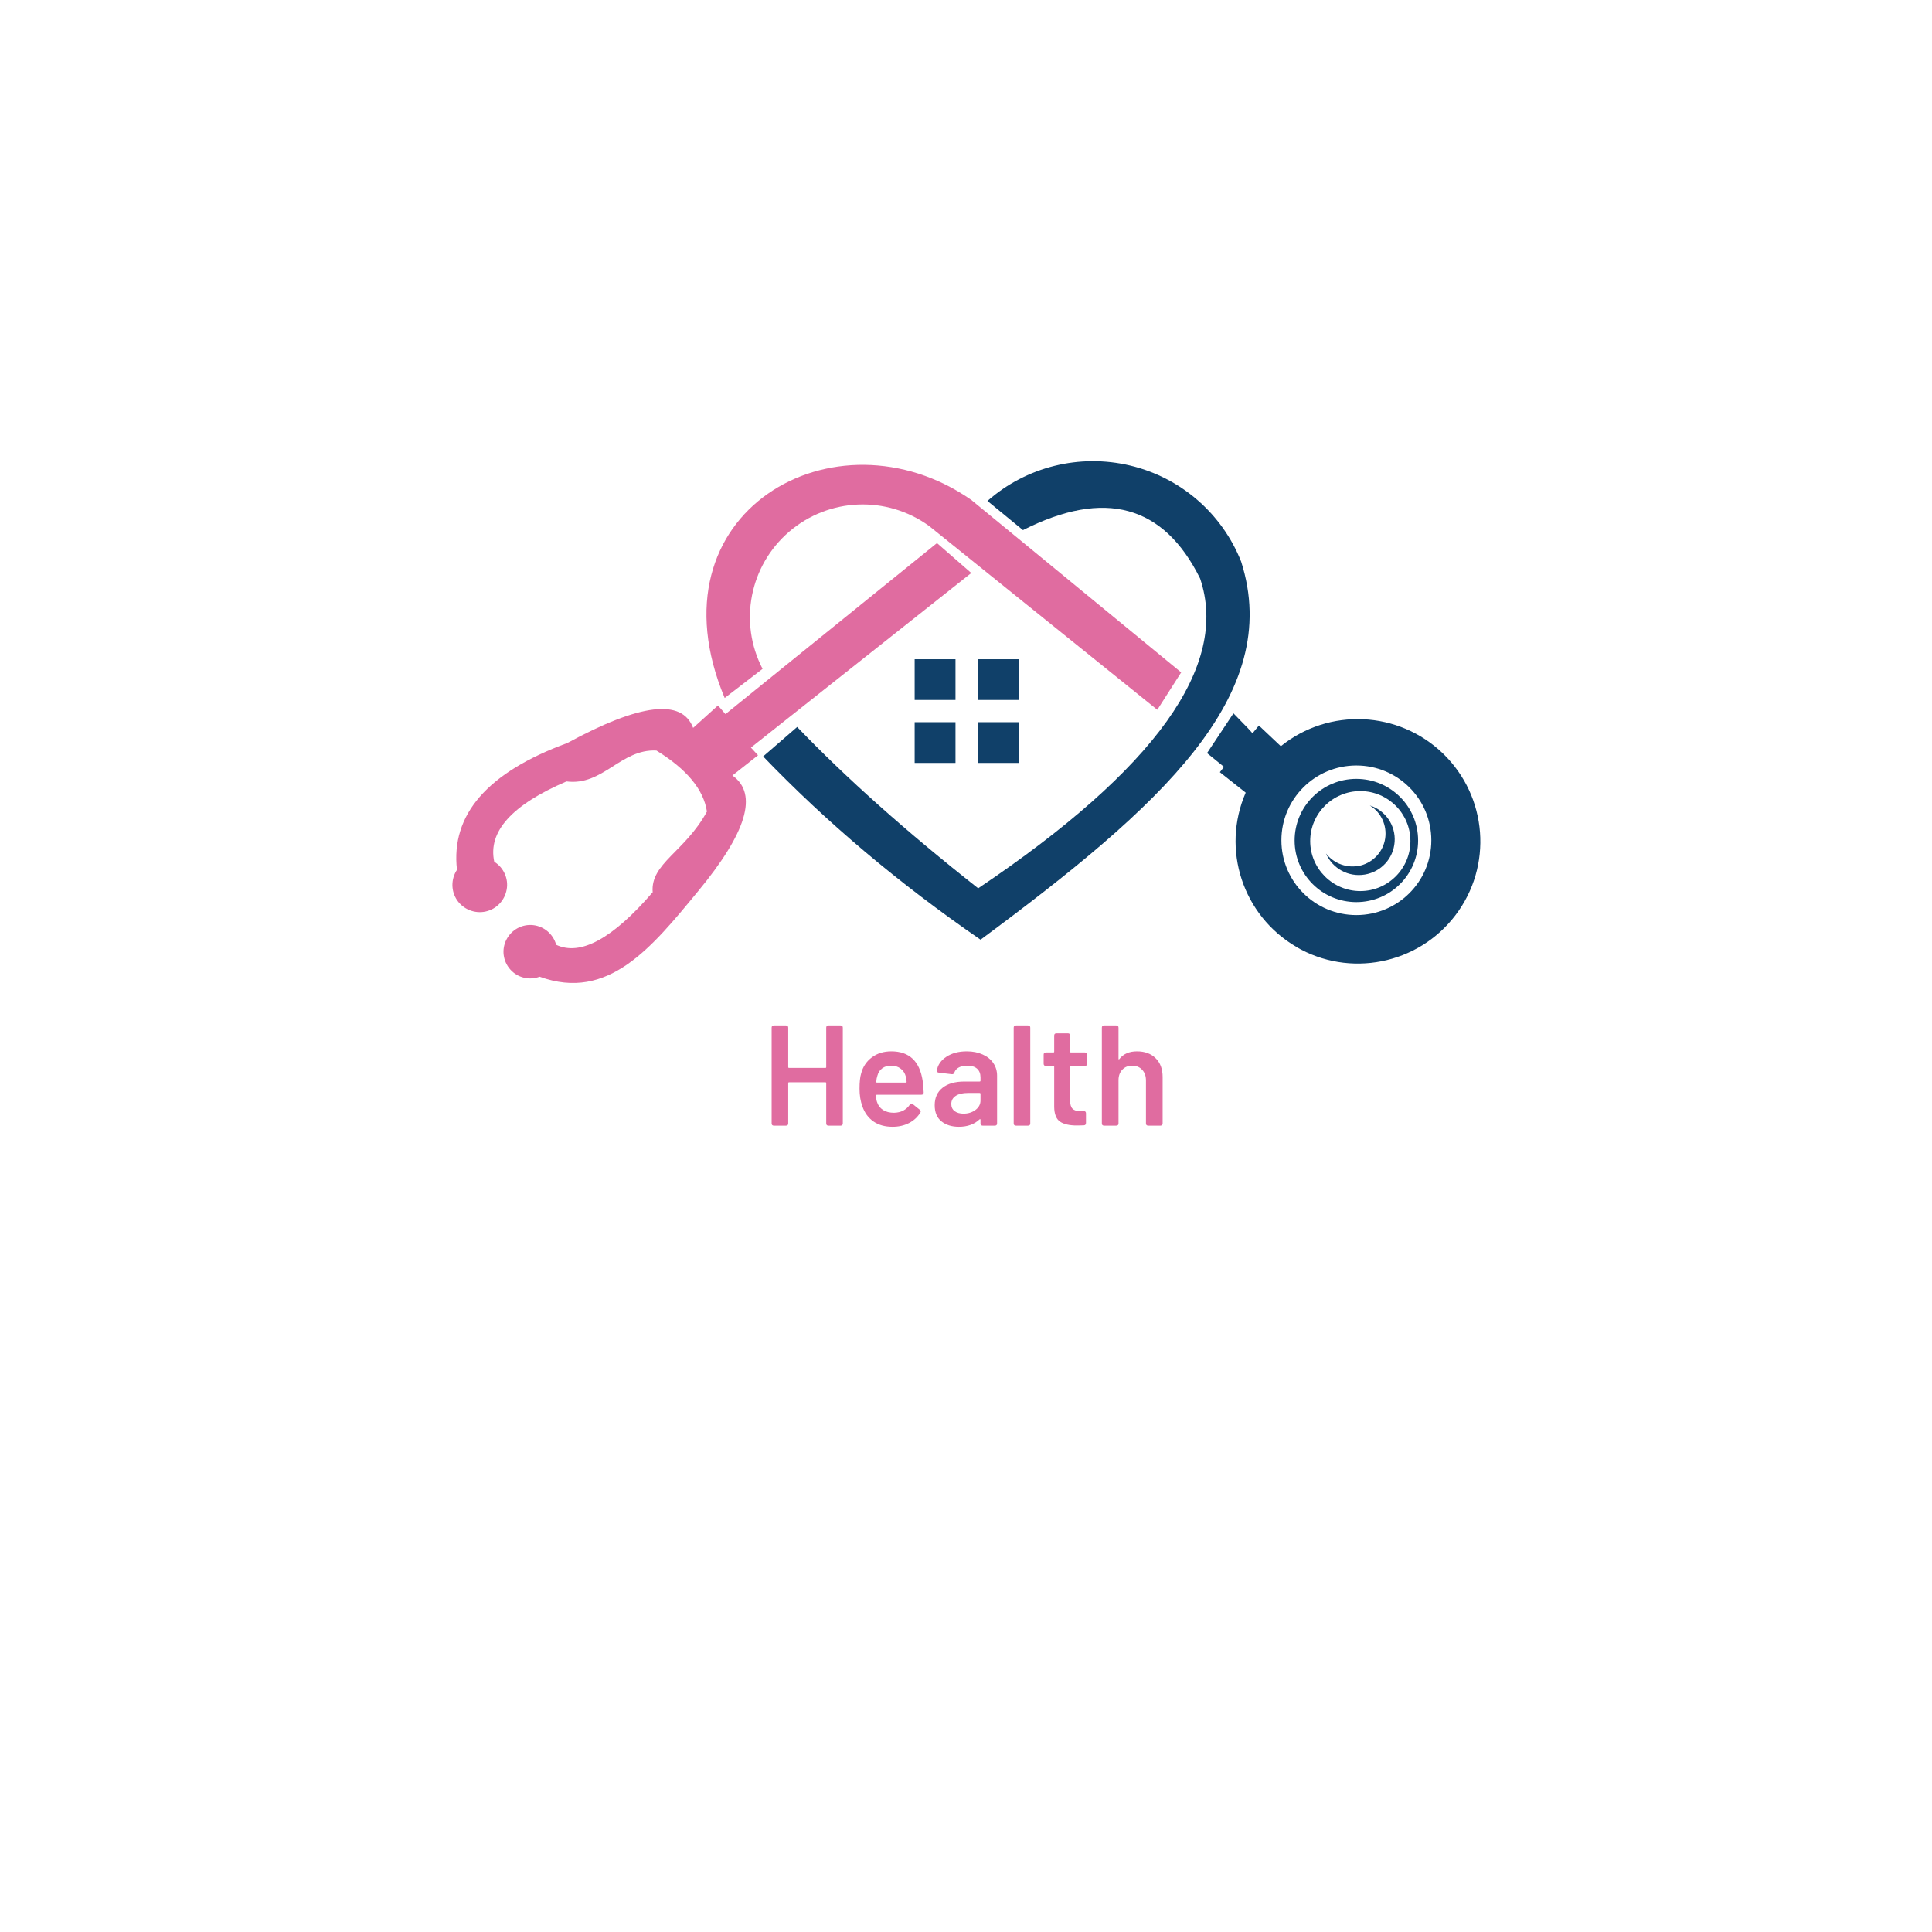 <svg xmlns="http://www.w3.org/2000/svg" xmlns:xlink="http://www.w3.org/1999/xlink" width="500" zoomAndPan="magnify" viewBox="0 0 375 375" height="500" preserveAspectRatio="xMidYMid meet" version="1.0"><defs><g/><clipPath id="b7a4c0ee7b"><path d="M 87.895 105 L 189 105 L 189 191 L 87.895 191 Z M 87.895 105 " clip-rule="nonzero"/></clipPath><clipPath id="e88d9b0eb4"><path d="M 234 138 L 287.395 138 L 287.395 188 L 234 188 Z M 234 138 " clip-rule="nonzero"/></clipPath></defs><path fill="#104069" d="M 154.715 141.094 C 164.133 150.914 175.852 161.383 189.863 172.422 C 224.289 149.27 238.648 129.211 232.941 112.289 C 225.859 98 214.41 94.867 198.559 102.891 L 191.664 97.234 C 199.207 90.586 209.547 88.027 219.348 90.359 C 229.152 92.688 237.195 99.641 240.906 109.004 C 249.219 135.02 225.168 156.605 190.324 182.395 C 174.395 171.43 160.344 159.547 148.125 146.824 L 154.789 141.055 Z M 154.715 141.094 " fill-opacity="1" fill-rule="evenodd"/><g clip-path="url(#b7a4c0ee7b)"><path fill="#e06ca0" d="M 142.23 150.57 C 147.168 154.16 144.91 161.609 135.492 172.996 C 126.492 183.922 118.031 194.43 104.742 189.578 C 102.711 190.34 100.453 189.77 99.035 188.164 C 97.621 186.559 97.312 184.266 98.309 182.355 C 99.305 180.445 101.336 179.34 103.48 179.566 C 105.621 179.797 107.383 181.324 107.957 183.387 C 112.668 185.605 118.91 182.203 126.684 173.188 C 126.223 167.57 132.965 165.355 137.215 157.523 C 136.562 153.242 133.309 149.309 127.41 145.68 C 120.48 145.336 117.035 152.594 109.949 151.676 C 99.344 156.223 94.672 161.418 95.934 167.266 C 97.773 168.41 98.73 170.551 98.348 172.652 C 97.965 174.793 96.355 176.473 94.25 176.93 C 92.145 177.391 89.961 176.512 88.738 174.754 C 87.512 172.957 87.512 170.629 88.699 168.832 C 87.473 158.133 94.594 149.922 110.102 144.227 C 124.234 136.547 132.391 135.555 134.535 141.285 L 139.359 136.93 L 140.812 138.609 L 181.863 105.41 L 188.523 111.219 L 145.754 145.105 L 147.133 146.598 L 142.152 150.531 Z M 142.23 150.57 " fill-opacity="1" fill-rule="evenodd"/></g><path fill="#e06ca0" d="M 148.012 129.824 L 140.66 135.477 C 125.535 99.336 162.18 78.742 188.488 97.004 L 229.266 130.512 L 224.633 137.77 L 180.332 102.086 C 172.098 96.129 160.879 96.586 153.18 103.195 C 145.484 109.805 143.34 120.809 148.012 129.824 Z M 148.012 129.824 " fill-opacity="1" fill-rule="evenodd"/><g clip-path="url(#e88d9b0eb4)"><path fill="#104069" d="M 251.59 183.77 C 241.215 177.695 237.004 164.859 241.789 153.855 L 236.773 149.883 L 237.578 148.852 L 234.285 146.176 L 239.414 138.457 C 241.902 140.98 243.129 142.277 243.09 142.355 L 244.355 140.828 L 248.605 144.84 C 257.949 137.312 271.465 137.922 280.117 146.289 C 288.734 154.656 289.77 168.105 282.492 177.656 C 275.219 187.207 261.93 189.844 251.555 183.77 Z M 263.27 148.582 C 255.23 148.582 248.719 155.078 248.719 163.102 C 248.719 171.125 255.23 177.617 263.27 177.617 C 271.312 177.617 277.82 171.125 277.82 163.102 C 277.82 155.078 271.312 148.582 263.27 148.582 Z M 263.27 148.582 " fill-opacity="1" fill-rule="evenodd"/></g><path fill="#104069" d="M 251.285 163.141 C 251.285 156.531 256.645 151.18 263.27 151.18 C 269.895 151.18 275.254 156.531 275.254 163.141 C 275.254 169.75 269.895 175.098 263.27 175.098 C 256.645 175.098 251.285 169.75 251.285 163.141 Z M 264.035 153.551 C 258.676 153.551 254.309 157.906 254.309 163.254 C 254.309 168.602 258.676 172.957 264.035 172.957 C 269.398 172.957 273.762 168.602 273.762 163.254 C 273.762 157.906 269.398 153.551 264.035 153.551 Z M 264.035 153.551 " fill-opacity="1" fill-rule="evenodd"/><path fill="#104069" d="M 264.113 167.992 C 266.602 167.34 268.477 165.277 268.859 162.758 C 269.242 160.234 268.094 157.676 265.875 156.34 C 268.938 157.293 270.93 160.234 270.699 163.406 C 270.469 166.617 268.094 169.215 264.918 169.75 C 261.738 170.285 258.637 168.602 257.375 165.66 C 258.941 167.684 261.586 168.602 264.074 167.992 Z M 264.113 167.992 " fill-opacity="1" fill-rule="evenodd"/><path fill="#104069" d="M 197.715 127.953 L 189.789 127.953 L 189.789 135.859 L 197.715 135.859 Z M 185.461 127.953 L 177.535 127.953 L 177.535 135.859 L 185.461 135.859 Z M 177.535 140.176 L 177.535 148.086 L 185.461 148.086 L 185.461 140.176 Z M 189.789 148.086 L 197.715 148.086 L 197.715 140.176 L 189.789 140.176 Z M 189.789 148.086 " fill-opacity="1" fill-rule="evenodd"/><g fill="#e06ca0" fill-opacity="1"><g transform="translate(147.744, 218.488)"><g><path d="M 12.625 -19.016 C 12.625 -19.305 12.77 -19.453 13.062 -19.453 L 15.406 -19.453 C 15.695 -19.453 15.844 -19.305 15.844 -19.016 L 15.844 -0.438 C 15.844 -0.145 15.695 0 15.406 0 L 13.062 0 C 12.77 0 12.625 -0.145 12.625 -0.438 L 12.625 -8.25 C 12.625 -8.363 12.566 -8.422 12.453 -8.422 L 5.422 -8.422 C 5.305 -8.422 5.25 -8.363 5.25 -8.25 L 5.25 -0.438 C 5.25 -0.145 5.102 0 4.812 0 L 2.469 0 C 2.176 0 2.031 -0.145 2.031 -0.438 L 2.031 -19.016 C 2.031 -19.305 2.176 -19.453 2.469 -19.453 L 4.812 -19.453 C 5.102 -19.453 5.25 -19.305 5.25 -19.016 L 5.25 -11.375 C 5.25 -11.258 5.305 -11.203 5.422 -11.203 L 12.453 -11.203 C 12.566 -11.203 12.625 -11.258 12.625 -11.375 Z M 12.625 -19.016 "/></g></g></g><g fill="#e06ca0" fill-opacity="1"><g transform="translate(165.443, 218.488)"><g><path d="M 8.094 -2.5 C 8.781 -2.52 9.375 -2.66 9.875 -2.922 C 10.383 -3.191 10.801 -3.562 11.125 -4.031 C 11.207 -4.176 11.328 -4.25 11.484 -4.25 C 11.578 -4.25 11.66 -4.223 11.734 -4.172 L 13.062 -3.109 C 13.195 -2.984 13.266 -2.863 13.266 -2.75 C 13.266 -2.676 13.234 -2.594 13.172 -2.5 C 12.641 -1.645 11.91 -0.977 10.984 -0.5 C 10.055 -0.02 8.988 0.219 7.781 0.219 C 6.32 0.219 5.094 -0.125 4.094 -0.812 C 3.102 -1.508 2.391 -2.477 1.953 -3.719 C 1.578 -4.738 1.391 -5.891 1.391 -7.172 C 1.391 -8.453 1.492 -9.438 1.703 -10.125 C 2.047 -11.438 2.738 -12.477 3.781 -13.25 C 4.82 -14.031 6.082 -14.422 7.562 -14.422 C 11.031 -14.422 13.055 -12.523 13.641 -8.734 C 13.734 -8.117 13.801 -7.359 13.844 -6.453 C 13.844 -6.148 13.691 -6 13.391 -6 L 4.781 -6 C 4.664 -6 4.609 -5.945 4.609 -5.844 C 4.609 -5.344 4.664 -4.93 4.781 -4.609 C 4.988 -3.941 5.379 -3.422 5.953 -3.047 C 6.523 -2.68 7.238 -2.5 8.094 -2.5 Z M 7.531 -11.641 C 6.832 -11.641 6.254 -11.469 5.797 -11.125 C 5.336 -10.789 5.023 -10.316 4.859 -9.703 C 4.734 -9.328 4.66 -8.938 4.641 -8.531 C 4.617 -8.414 4.664 -8.359 4.781 -8.359 L 10.375 -8.359 C 10.477 -8.359 10.531 -8.414 10.531 -8.531 C 10.457 -9.094 10.406 -9.426 10.375 -9.531 C 10.207 -10.176 9.875 -10.688 9.375 -11.062 C 8.883 -11.445 8.27 -11.641 7.531 -11.641 Z M 7.531 -11.641 "/></g></g></g><g fill="#e06ca0" fill-opacity="1"><g transform="translate(180.503, 218.488)"><g><path d="M 7.141 -14.422 C 8.305 -14.422 9.336 -14.219 10.234 -13.812 C 11.141 -13.406 11.832 -12.844 12.312 -12.125 C 12.789 -11.414 13.031 -10.609 13.031 -9.703 L 13.031 -0.438 C 13.031 -0.145 12.883 0 12.594 0 L 10.25 0 C 9.957 0 9.812 -0.145 9.812 -0.438 L 9.812 -1.141 C 9.812 -1.211 9.789 -1.254 9.75 -1.266 C 9.719 -1.273 9.676 -1.258 9.625 -1.219 C 8.613 -0.258 7.273 0.219 5.609 0.219 C 4.242 0.219 3.117 -0.129 2.234 -0.828 C 1.359 -1.535 0.922 -2.582 0.922 -3.969 C 0.922 -5.414 1.426 -6.539 2.438 -7.344 C 3.445 -8.156 4.867 -8.562 6.703 -8.562 L 9.641 -8.562 C 9.754 -8.562 9.812 -8.617 9.812 -8.734 L 9.812 -9.375 C 9.812 -10.094 9.594 -10.648 9.156 -11.047 C 8.719 -11.441 8.078 -11.641 7.234 -11.641 C 6.578 -11.641 6.035 -11.523 5.609 -11.297 C 5.18 -11.066 4.895 -10.75 4.75 -10.344 C 4.676 -10.082 4.508 -9.961 4.25 -9.984 L 1.75 -10.281 C 1.602 -10.301 1.492 -10.344 1.422 -10.406 C 1.348 -10.469 1.316 -10.547 1.328 -10.641 C 1.492 -11.754 2.109 -12.66 3.172 -13.359 C 4.242 -14.066 5.566 -14.422 7.141 -14.422 Z M 6.5 -2.328 C 7.406 -2.328 8.18 -2.566 8.828 -3.047 C 9.484 -3.535 9.812 -4.148 9.812 -4.891 L 9.812 -6.172 C 9.812 -6.285 9.754 -6.344 9.641 -6.344 L 7.344 -6.344 C 6.352 -6.344 5.57 -6.156 5 -5.781 C 4.426 -5.406 4.141 -4.879 4.141 -4.203 C 4.141 -3.609 4.359 -3.145 4.797 -2.812 C 5.242 -2.488 5.812 -2.328 6.5 -2.328 Z M 6.5 -2.328 "/></g></g></g><g fill="#e06ca0" fill-opacity="1"><g transform="translate(195.007, 218.488)"><g><path d="M 2.203 0 C 1.898 0 1.75 -0.145 1.75 -0.438 L 1.75 -19.016 C 1.75 -19.305 1.898 -19.453 2.203 -19.453 L 4.531 -19.453 C 4.82 -19.453 4.969 -19.305 4.969 -19.016 L 4.969 -0.438 C 4.969 -0.145 4.82 0 4.531 0 Z M 2.203 0 "/></g></g></g><g fill="#e06ca0" fill-opacity="1"><g transform="translate(201.759, 218.488)"><g><path d="M 9.25 -12.031 C 9.25 -11.738 9.102 -11.594 8.812 -11.594 L 6.109 -11.594 C 6.004 -11.594 5.953 -11.535 5.953 -11.422 L 5.953 -4.859 C 5.953 -4.141 6.102 -3.617 6.406 -3.297 C 6.707 -2.984 7.191 -2.828 7.859 -2.828 L 8.594 -2.828 C 8.883 -2.828 9.031 -2.68 9.031 -2.391 L 9.031 -0.531 C 9.031 -0.227 8.883 -0.07 8.594 -0.062 L 7.25 -0.031 C 5.789 -0.031 4.695 -0.285 3.969 -0.797 C 3.25 -1.305 2.879 -2.254 2.859 -3.641 L 2.859 -11.422 C 2.859 -11.535 2.805 -11.594 2.703 -11.594 L 1.25 -11.594 C 0.957 -11.594 0.812 -11.738 0.812 -12.031 L 0.812 -13.766 C 0.812 -14.055 0.957 -14.203 1.25 -14.203 L 2.703 -14.203 C 2.805 -14.203 2.859 -14.258 2.859 -14.375 L 2.859 -17.484 C 2.859 -17.773 3.008 -17.922 3.312 -17.922 L 5.5 -17.922 C 5.801 -17.922 5.953 -17.773 5.953 -17.484 L 5.953 -14.375 C 5.953 -14.258 6.004 -14.203 6.109 -14.203 L 8.812 -14.203 C 9.102 -14.203 9.25 -14.055 9.25 -13.766 Z M 9.25 -12.031 "/></g></g></g><g fill="#e06ca0" fill-opacity="1"><g transform="translate(212.15, 218.488)"><g><path d="M 8.531 -14.422 C 10.051 -14.422 11.258 -13.977 12.156 -13.094 C 13.062 -12.207 13.516 -10.992 13.516 -9.453 L 13.516 -0.438 C 13.516 -0.145 13.363 0 13.062 0 L 10.734 0 C 10.43 0 10.281 -0.145 10.281 -0.438 L 10.281 -8.781 C 10.281 -9.633 10.035 -10.32 9.547 -10.844 C 9.055 -11.375 8.41 -11.641 7.609 -11.641 C 6.816 -11.641 6.176 -11.379 5.688 -10.859 C 5.195 -10.348 4.953 -9.664 4.953 -8.812 L 4.953 -0.438 C 4.953 -0.145 4.801 0 4.5 0 L 2.172 0 C 1.867 0 1.719 -0.145 1.719 -0.438 L 1.719 -19.016 C 1.719 -19.305 1.867 -19.453 2.172 -19.453 L 4.5 -19.453 C 4.801 -19.453 4.953 -19.305 4.953 -19.016 L 4.953 -13.016 C 4.953 -12.93 4.969 -12.879 5 -12.859 C 5.039 -12.848 5.078 -12.867 5.109 -12.922 C 5.891 -13.922 7.031 -14.422 8.531 -14.422 Z M 8.531 -14.422 "/></g></g></g></svg>